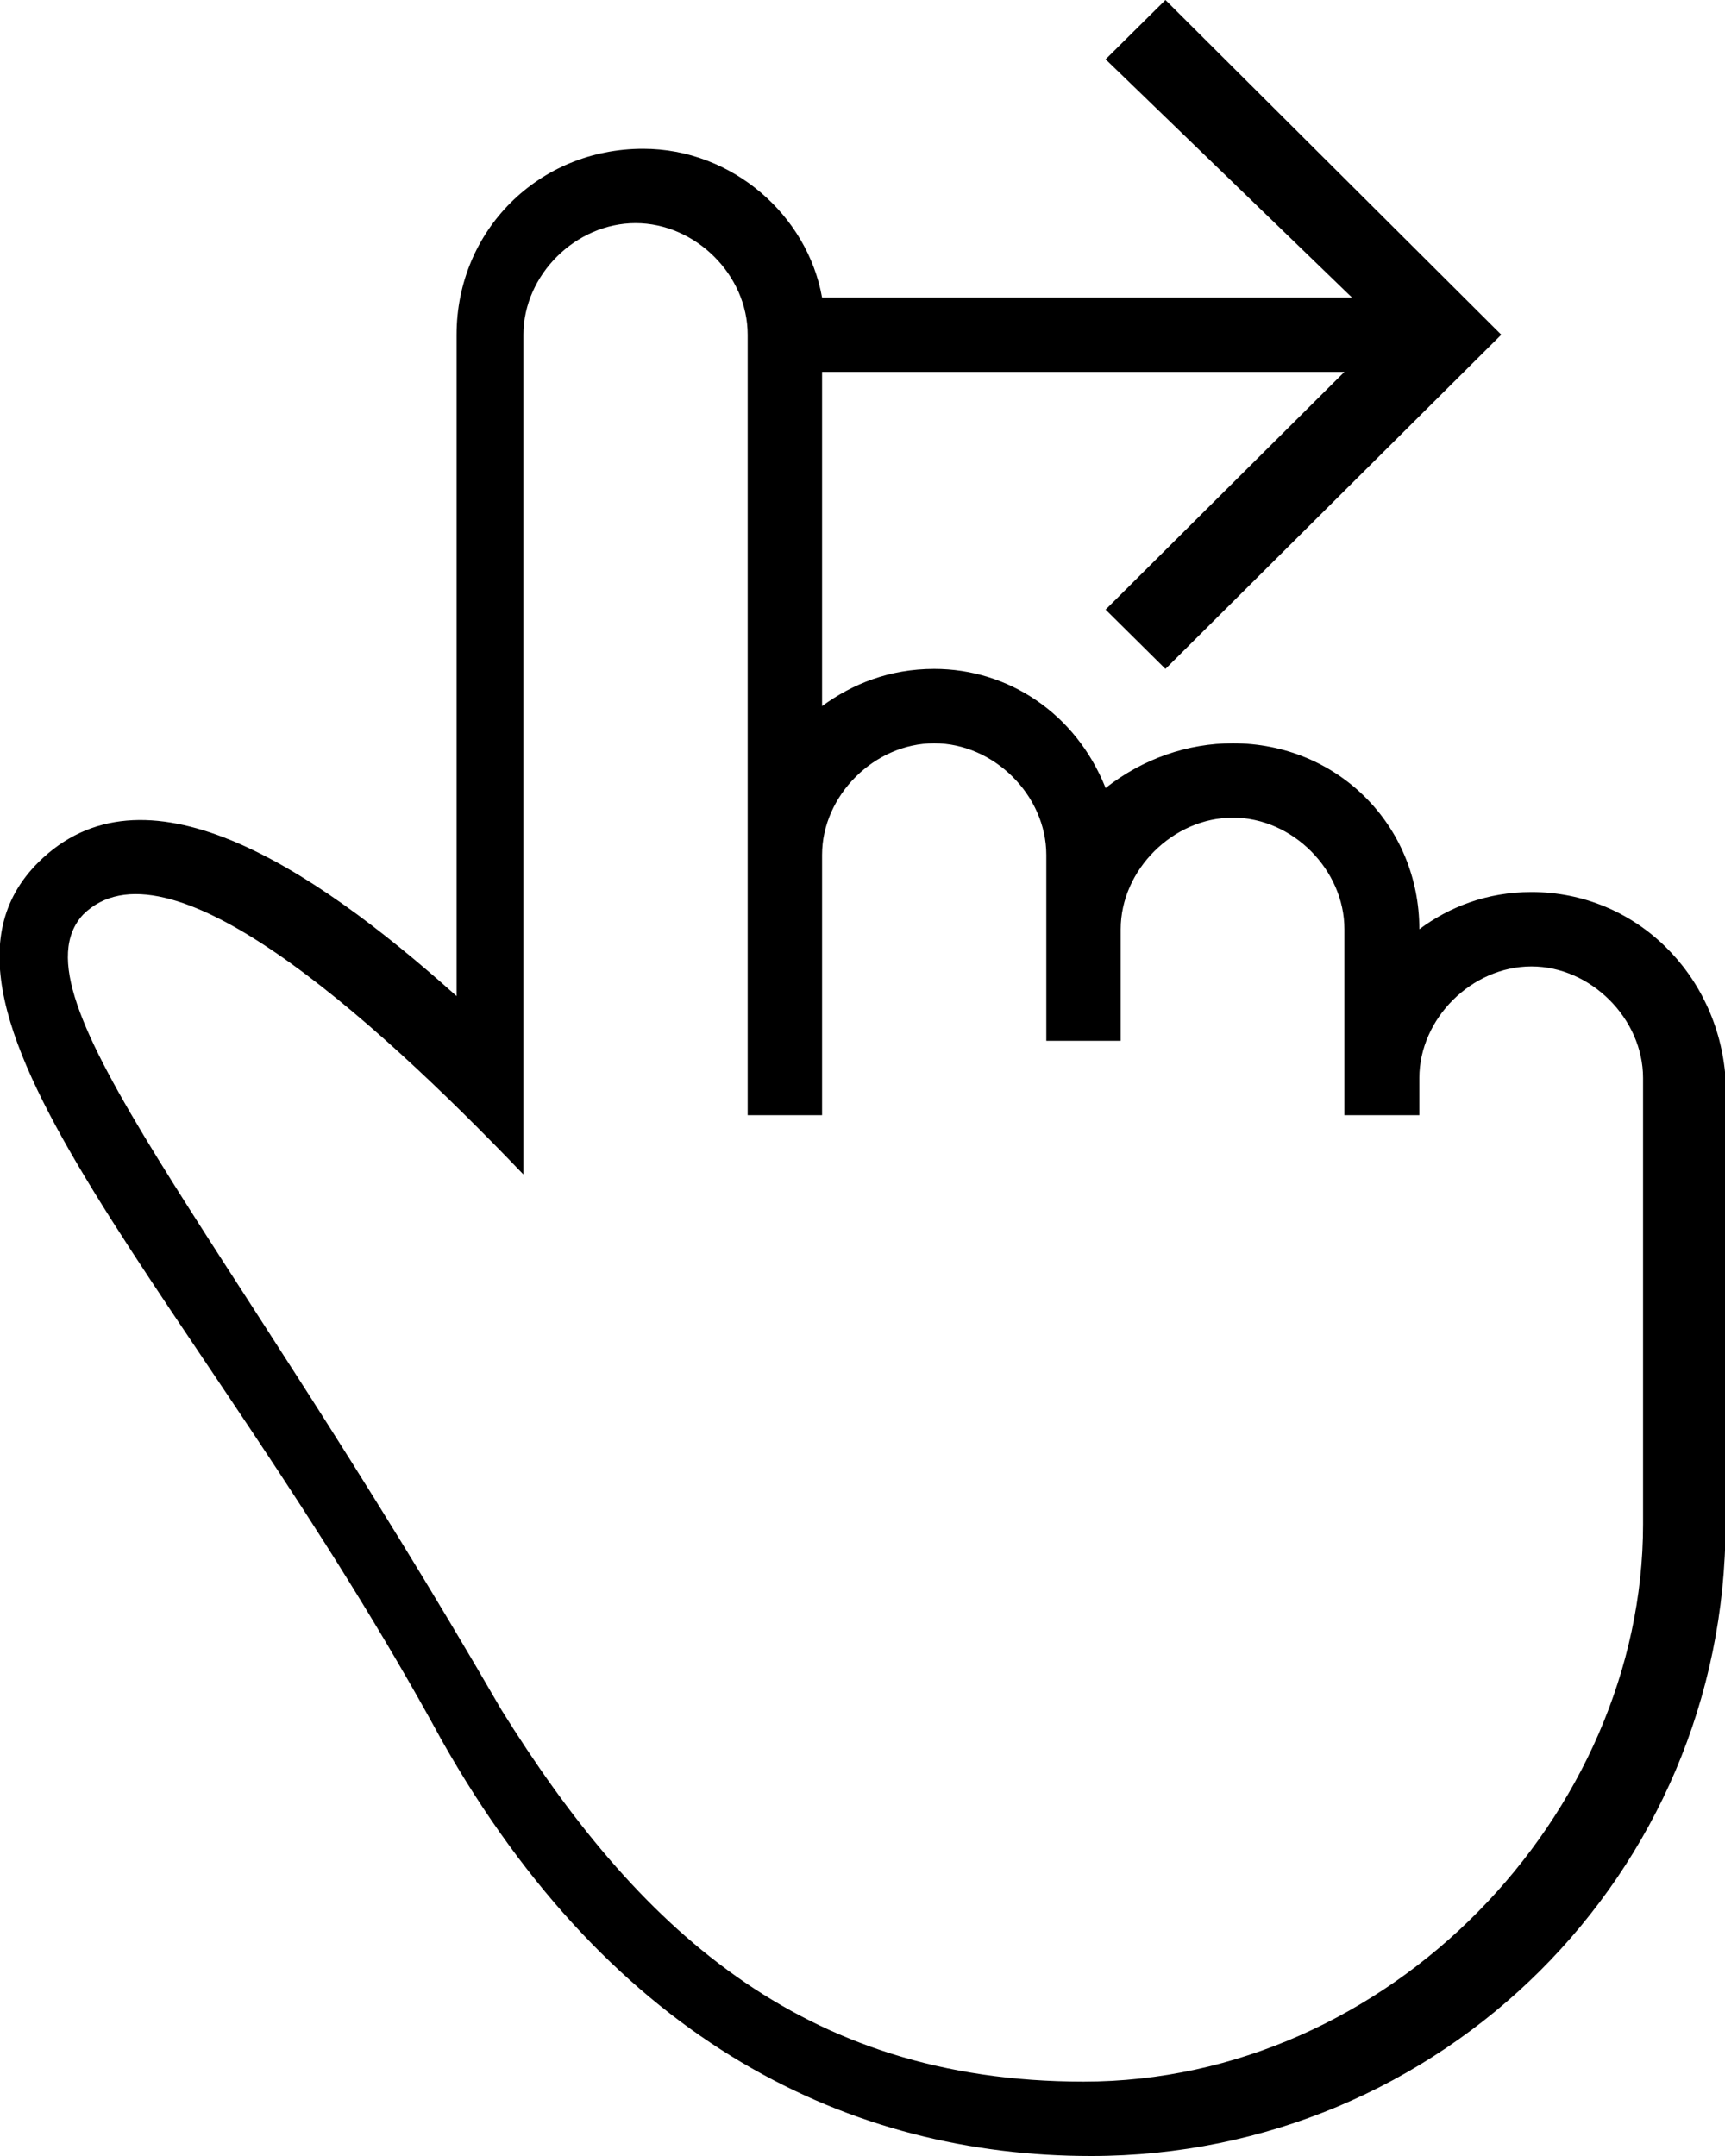 <?xml version="1.0" encoding="utf-8"?>
<svg xmlns="http://www.w3.org/2000/svg"
	xmlns:xlink="http://www.w3.org/1999/xlink"
	width="32px" height="40px">
<path fill="rgb(0,0,0)" fill-rule="evenodd" d="M 28.41 16.55C 27.58 16.55 26.88 16.83 26.33 17.24 26.33 17.24 26.33 17.24 26.33 17.24 26.33 15.31 24.81 13.79 22.87 13.79 22.04 13.79 21.21 14.07 20.51 14.62 19.96 13.24 18.71 12.41 17.33 12.41 16.5 12.41 15.81 12.69 15.25 13.1 15.25 13.1 15.25 6.9 15.25 6.9 15.25 6.9 24.94 6.9 24.94 6.9 24.94 6.9 20.51 11.31 20.51 11.31 20.51 11.31 21.62 12.41 21.62 12.41 21.62 12.41 27.85 6.21 27.85 6.21 27.85 6.21 21.62 0 21.62 0 21.62 0 20.51 1.1 20.51 1.1 20.51 1.1 25.08 5.52 25.08 5.52 25.08 5.52 15.25 5.52 15.25 5.52 14.98 4 13.59 2.76 11.93 2.76 9.99 2.76 8.47 4.28 8.47 6.21 8.47 6.21 8.47 18.48 8.47 18.48 5.7 16 2.65 14.07 0.71 16-2.06 18.76 3.76 24.14 8.19 32.28 11.38 37.93 15.81 40 20.24 40 26.74 40 32.01 34.76 32.01 28.28 32.01 28.28 32.01 20 32.01 20 31.87 18.07 30.34 16.55 28.41 16.55ZM 30.48 23.03C 30.48 23.03 30.48 28.28 30.48 28.28 30.48 33.66 25.78 38.62 20.1 38.62 14.84 38.62 11.79 35.72 9.3 31.72 4.04 22.62 0.16 18.48 1.54 16.97 3.07 15.45 6.81 18.76 9.71 21.79 9.71 21.79 9.71 6.21 9.71 6.21 9.71 5.1 10.68 4.14 11.79 4.14 12.9 4.14 13.87 5.1 13.87 6.21 13.87 6.21 13.87 20.69 13.87 20.69 13.87 20.69 15.25 20.69 15.25 20.69 15.25 20.69 15.25 15.86 15.25 15.86 15.25 14.76 16.22 13.79 17.33 13.79 18.44 13.79 19.41 14.76 19.41 15.86 19.41 15.86 19.41 19.31 19.41 19.31 19.41 19.31 20.79 19.31 20.79 19.31 20.79 19.31 20.79 17.24 20.79 17.24 20.79 16.14 21.76 15.17 22.87 15.17 23.98 15.17 24.94 16.14 24.94 17.24 24.94 17.24 24.94 20.69 24.94 20.69 24.94 20.69 26.33 20.69 26.33 20.69 26.33 20.69 26.33 20 26.33 20 26.33 18.9 27.3 17.93 28.41 17.93 29.51 17.93 30.48 18.9 30.48 20 30.48 20 30.48 23.03 30.48 23.03Z"/>
</svg>